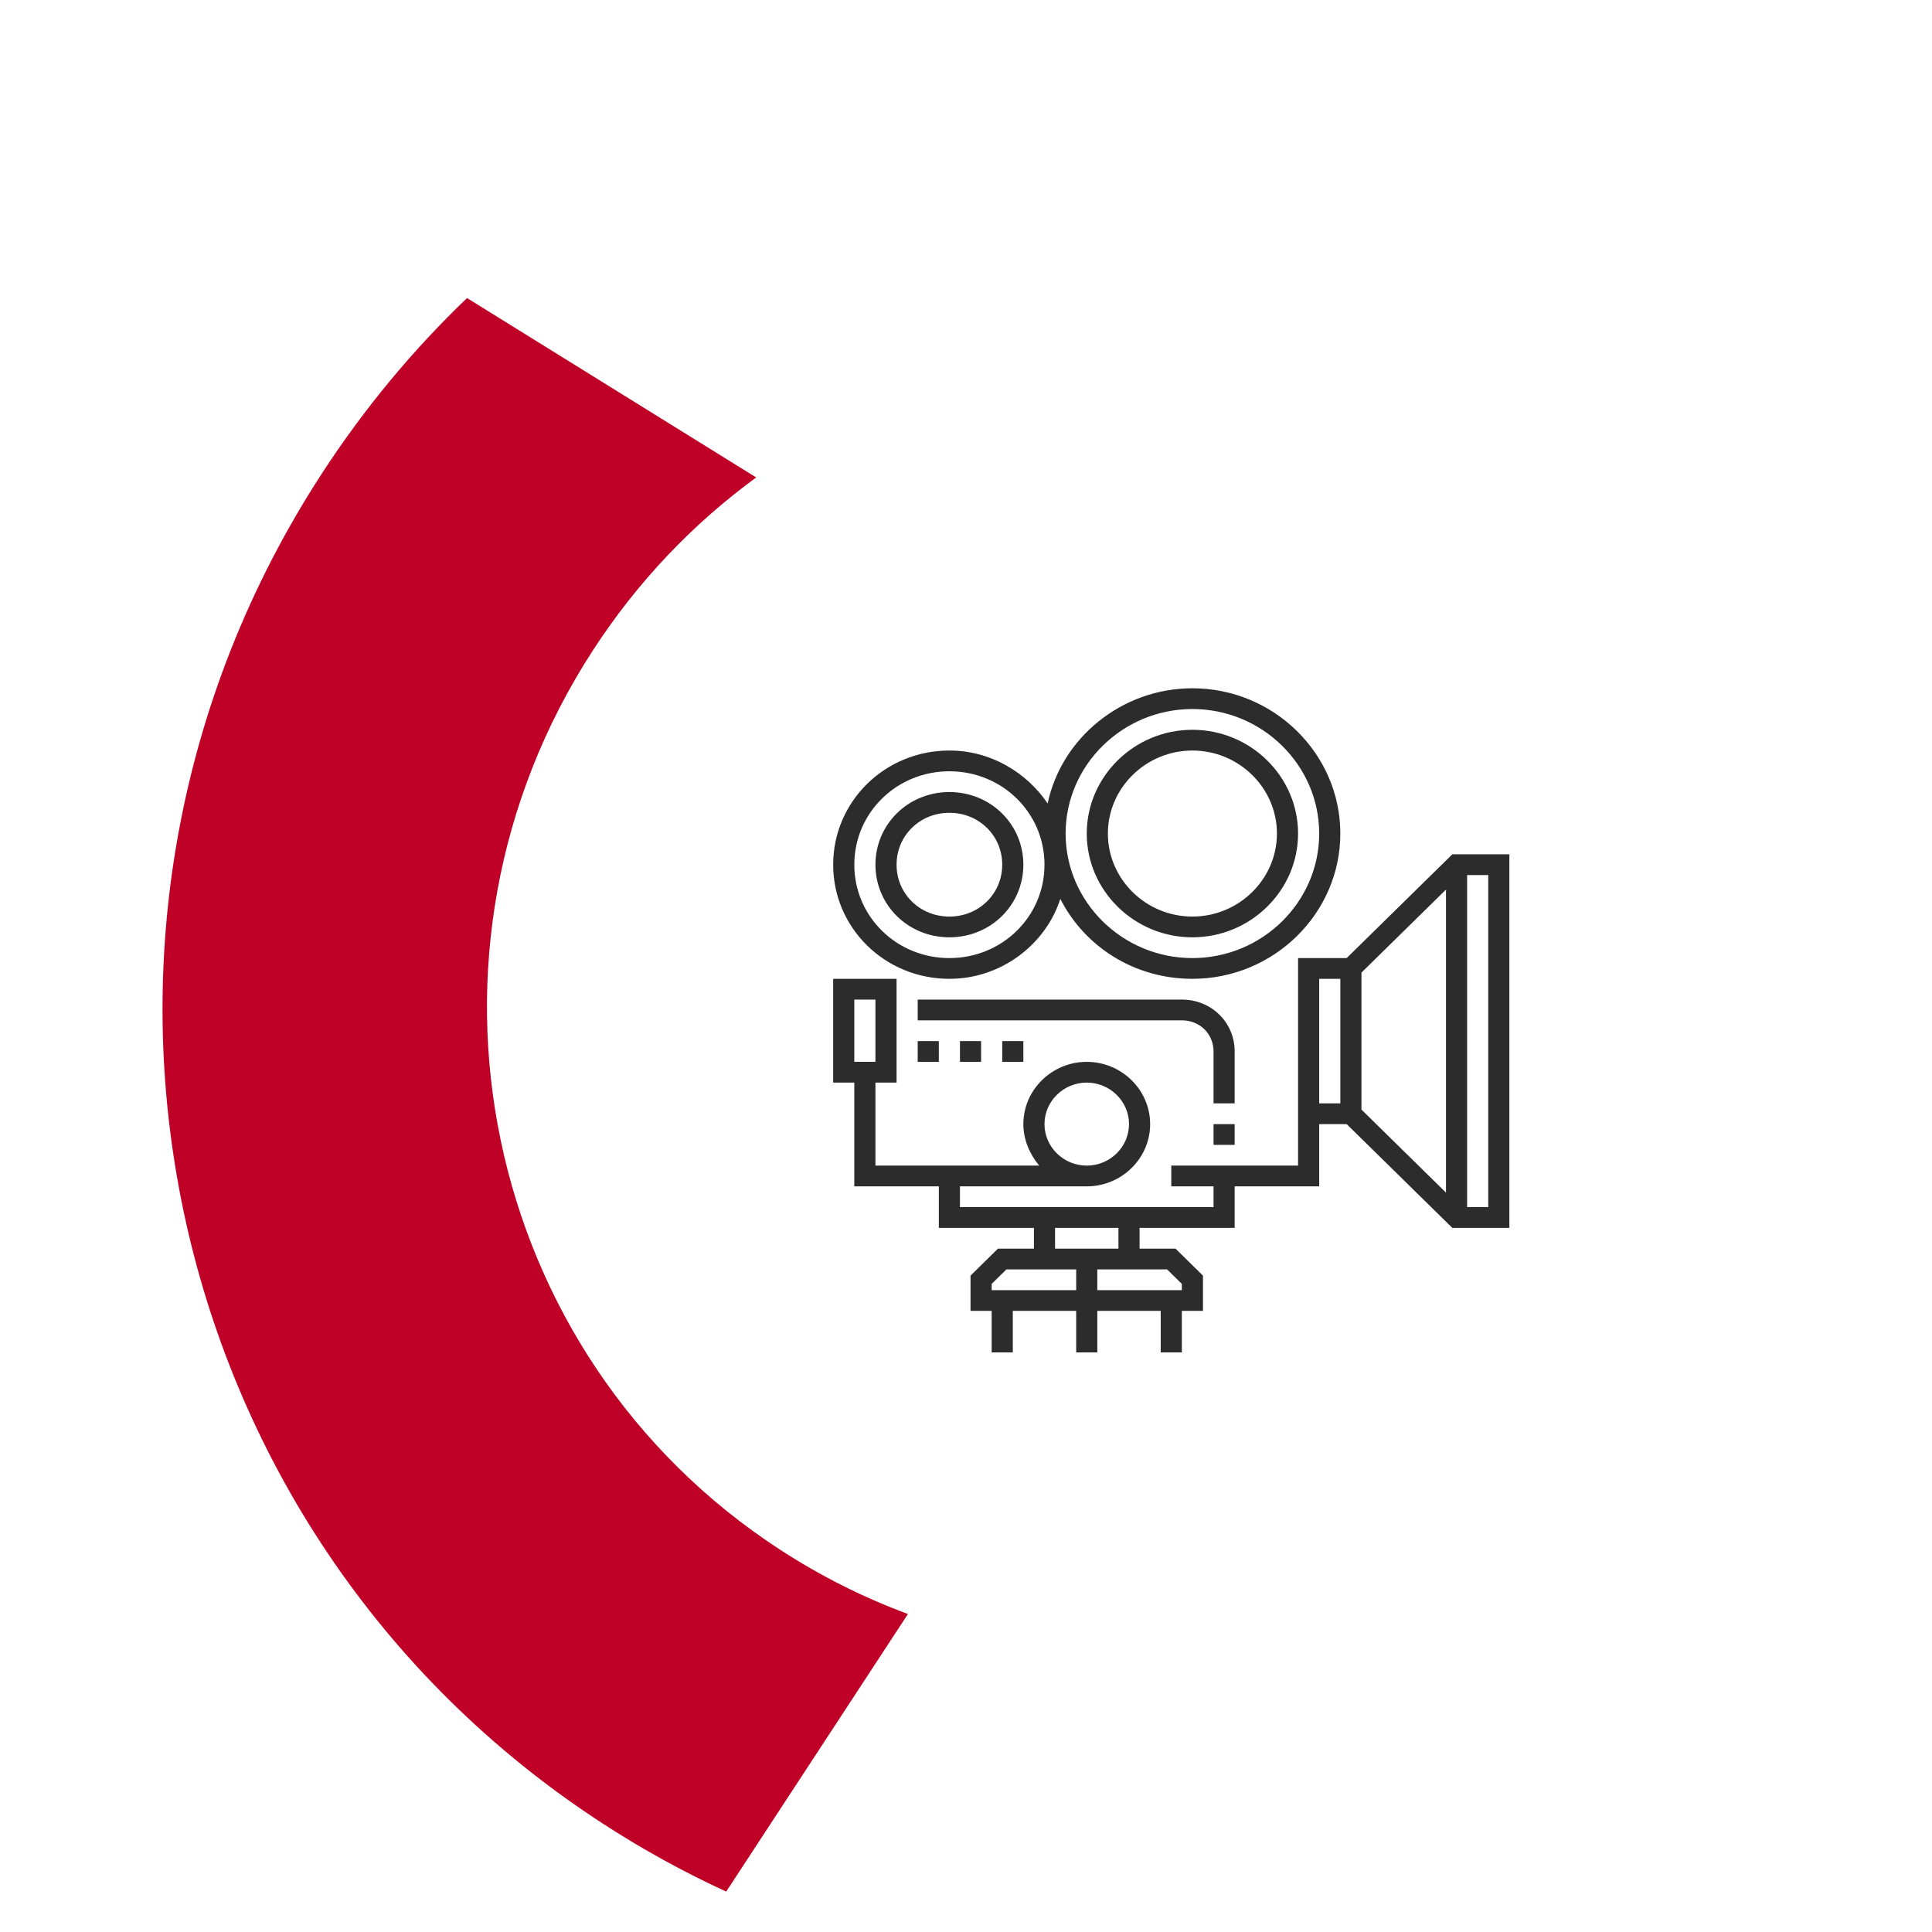 <?xml version="1.0" encoding="UTF-8"?>
<svg xmlns="http://www.w3.org/2000/svg" width="160" height="160" viewBox="0 0 160 160">
  <g fill="none" fill-rule="evenodd" transform="translate(13 24)">
    <path fill="#C00127" d="M25.678,0.683 L49.625,15.54 C44.433,19.334 39.827,24.124 36.112,29.845 C19.857,54.875 26.808,88.237 51.636,104.361 C55.019,106.557 58.558,108.321 62.191,109.665 L47.141,132.653 C43.651,131.049 40.235,129.174 36.92,127.021 C-0.322,102.836 -10.748,52.793 13.634,15.248 C17.154,9.828 21.207,4.964 25.678,0.683 Z"></path>
    <g fill="#2C2C2C" fill-rule="nonzero" transform="translate(56 33)">
      <path d="M9.625,24.062 C13.912,24.062 17.587,21.227 18.812,17.445 C20.825,21.398 24.938,24.062 29.75,24.062 C36.487,24.062 42,18.648 42,12.031 C42,5.414 36.487,0 29.75,0 C23.887,0 18.9,4.125 17.762,9.539 C16.012,6.961 13.037,5.156 9.625,5.156 C4.287,5.156 0,9.367 0,14.609 C0,19.852 4.287,24.062 9.625,24.062 Z M29.75,1.719 C35.525,1.719 40.25,6.359 40.25,12.031 C40.25,17.703 35.525,22.344 29.75,22.344 C23.975,22.344 19.25,17.703 19.25,12.031 C19.25,6.359 23.975,1.719 29.75,1.719 Z M9.625,6.875 C14,6.875 17.5,10.312 17.5,14.609 C17.5,18.906 14,22.344 9.625,22.344 C5.25,22.344 1.75,18.906 1.75,14.609 C1.75,10.312 5.25,6.875 9.625,6.875 Z"></path>
      <path d="M9.625 20.625C13.037 20.625 15.75 17.961 15.75 14.609 15.75 11.258 13.037 8.594 9.625 8.594 6.213 8.594 3.5 11.258 3.5 14.609 3.5 17.961 6.213 20.625 9.625 20.625zM9.625 10.312C12.075 10.312 14 12.203 14 14.609 14 17.016 12.075 18.906 9.625 18.906 7.175 18.906 5.25 17.016 5.25 14.609 5.25 12.203 7.175 10.312 9.625 10.312zM29.75 20.625C34.562 20.625 38.5 16.758 38.5 12.031 38.5 7.305 34.562 3.438 29.75 3.438 24.938 3.438 21 7.305 21 12.031 21 16.758 24.938 20.625 29.75 20.625zM29.75 5.156C33.6 5.156 36.75 8.25 36.75 12.031 36.75 15.812 33.6 18.906 29.75 18.906 25.9 18.906 22.75 15.812 22.75 12.031 22.75 8.25 25.9 5.156 29.75 5.156z"></path>
      <path d="M51.275,13.75 L42.525,22.344 L38.5,22.344 L38.5,35.234 L38.5,36.094 L38.5,39.531 L28,39.531 L28,41.25 L31.5,41.25 L31.5,42.969 L10.5,42.969 L10.5,41.25 L21,41.25 C23.887,41.25 26.25,38.93 26.25,36.094 C26.25,33.258 23.887,30.938 21,30.938 C18.113,30.938 15.75,33.258 15.75,36.094 C15.75,37.383 16.275,38.586 17.062,39.531 L3.5,39.531 L3.5,32.656 L5.25,32.656 L5.25,24.062 L0,24.062 L0,32.656 L1.75,32.656 L1.75,41.25 L8.75,41.25 L8.75,44.688 L16.625,44.688 L16.625,46.406 L13.65,46.406 L11.375,48.641 L11.375,51.562 L13.125,51.562 L13.125,55 L14.875,55 L14.875,51.562 L20.125,51.562 L20.125,55 L21.875,55 L21.875,51.562 L27.125,51.562 L27.125,55 L28.875,55 L28.875,51.562 L30.625,51.562 L30.625,48.641 L28.35,46.406 L25.375,46.406 L25.375,44.688 L33.25,44.688 L33.25,41.25 L40.25,41.25 L40.25,36.094 L42.525,36.094 L51.275,44.688 L56,44.688 L56,13.75 L51.275,13.75 Z M1.75,25.781 L3.5,25.781 L3.5,30.938 L1.75,30.938 L1.75,25.781 Z M17.5,36.094 C17.5,34.203 19.075,32.656 21,32.656 C22.925,32.656 24.5,34.203 24.5,36.094 C24.5,37.984 22.925,39.531 21,39.531 C19.075,39.531 17.5,37.984 17.5,36.094 Z M13.125,49.844 L13.125,49.328 L14.35,48.125 L20.125,48.125 L20.125,49.844 L13.125,49.844 Z M28.875,49.328 L28.875,49.844 L21.875,49.844 L21.875,48.125 L27.65,48.125 L28.875,49.328 Z M23.625,46.406 L18.375,46.406 L18.375,44.688 L23.625,44.688 L23.625,46.406 Z M43.75,23.547 L50.75,16.672 L50.75,41.766 L43.75,34.891 L43.75,23.547 Z M42,34.375 L40.25,34.375 L40.25,24.062 L42,24.062 L42,34.375 Z M54.25,42.969 L52.5,42.969 L52.5,15.469 L54.25,15.469 L54.25,42.969 Z"></path>
      <rect width="1.75" height="1.719" x="31.5" y="36.094"></rect>
      <path d="M33.25,30.078 C33.25,27.672 31.325,25.781 28.875,25.781 L7,25.781 L7,27.5 L28.875,27.5 C30.363,27.5 31.5,28.617 31.5,30.078 L31.5,34.375 L33.25,34.375 L33.25,30.078 Z"></path>
      <rect width="1.75" height="1.719" x="7" y="29.219"></rect>
      <rect width="1.75" height="1.719" x="10.5" y="29.219"></rect>
      <rect width="1.75" height="1.719" x="14" y="29.219"></rect>
    </g>
  </g>
</svg>
